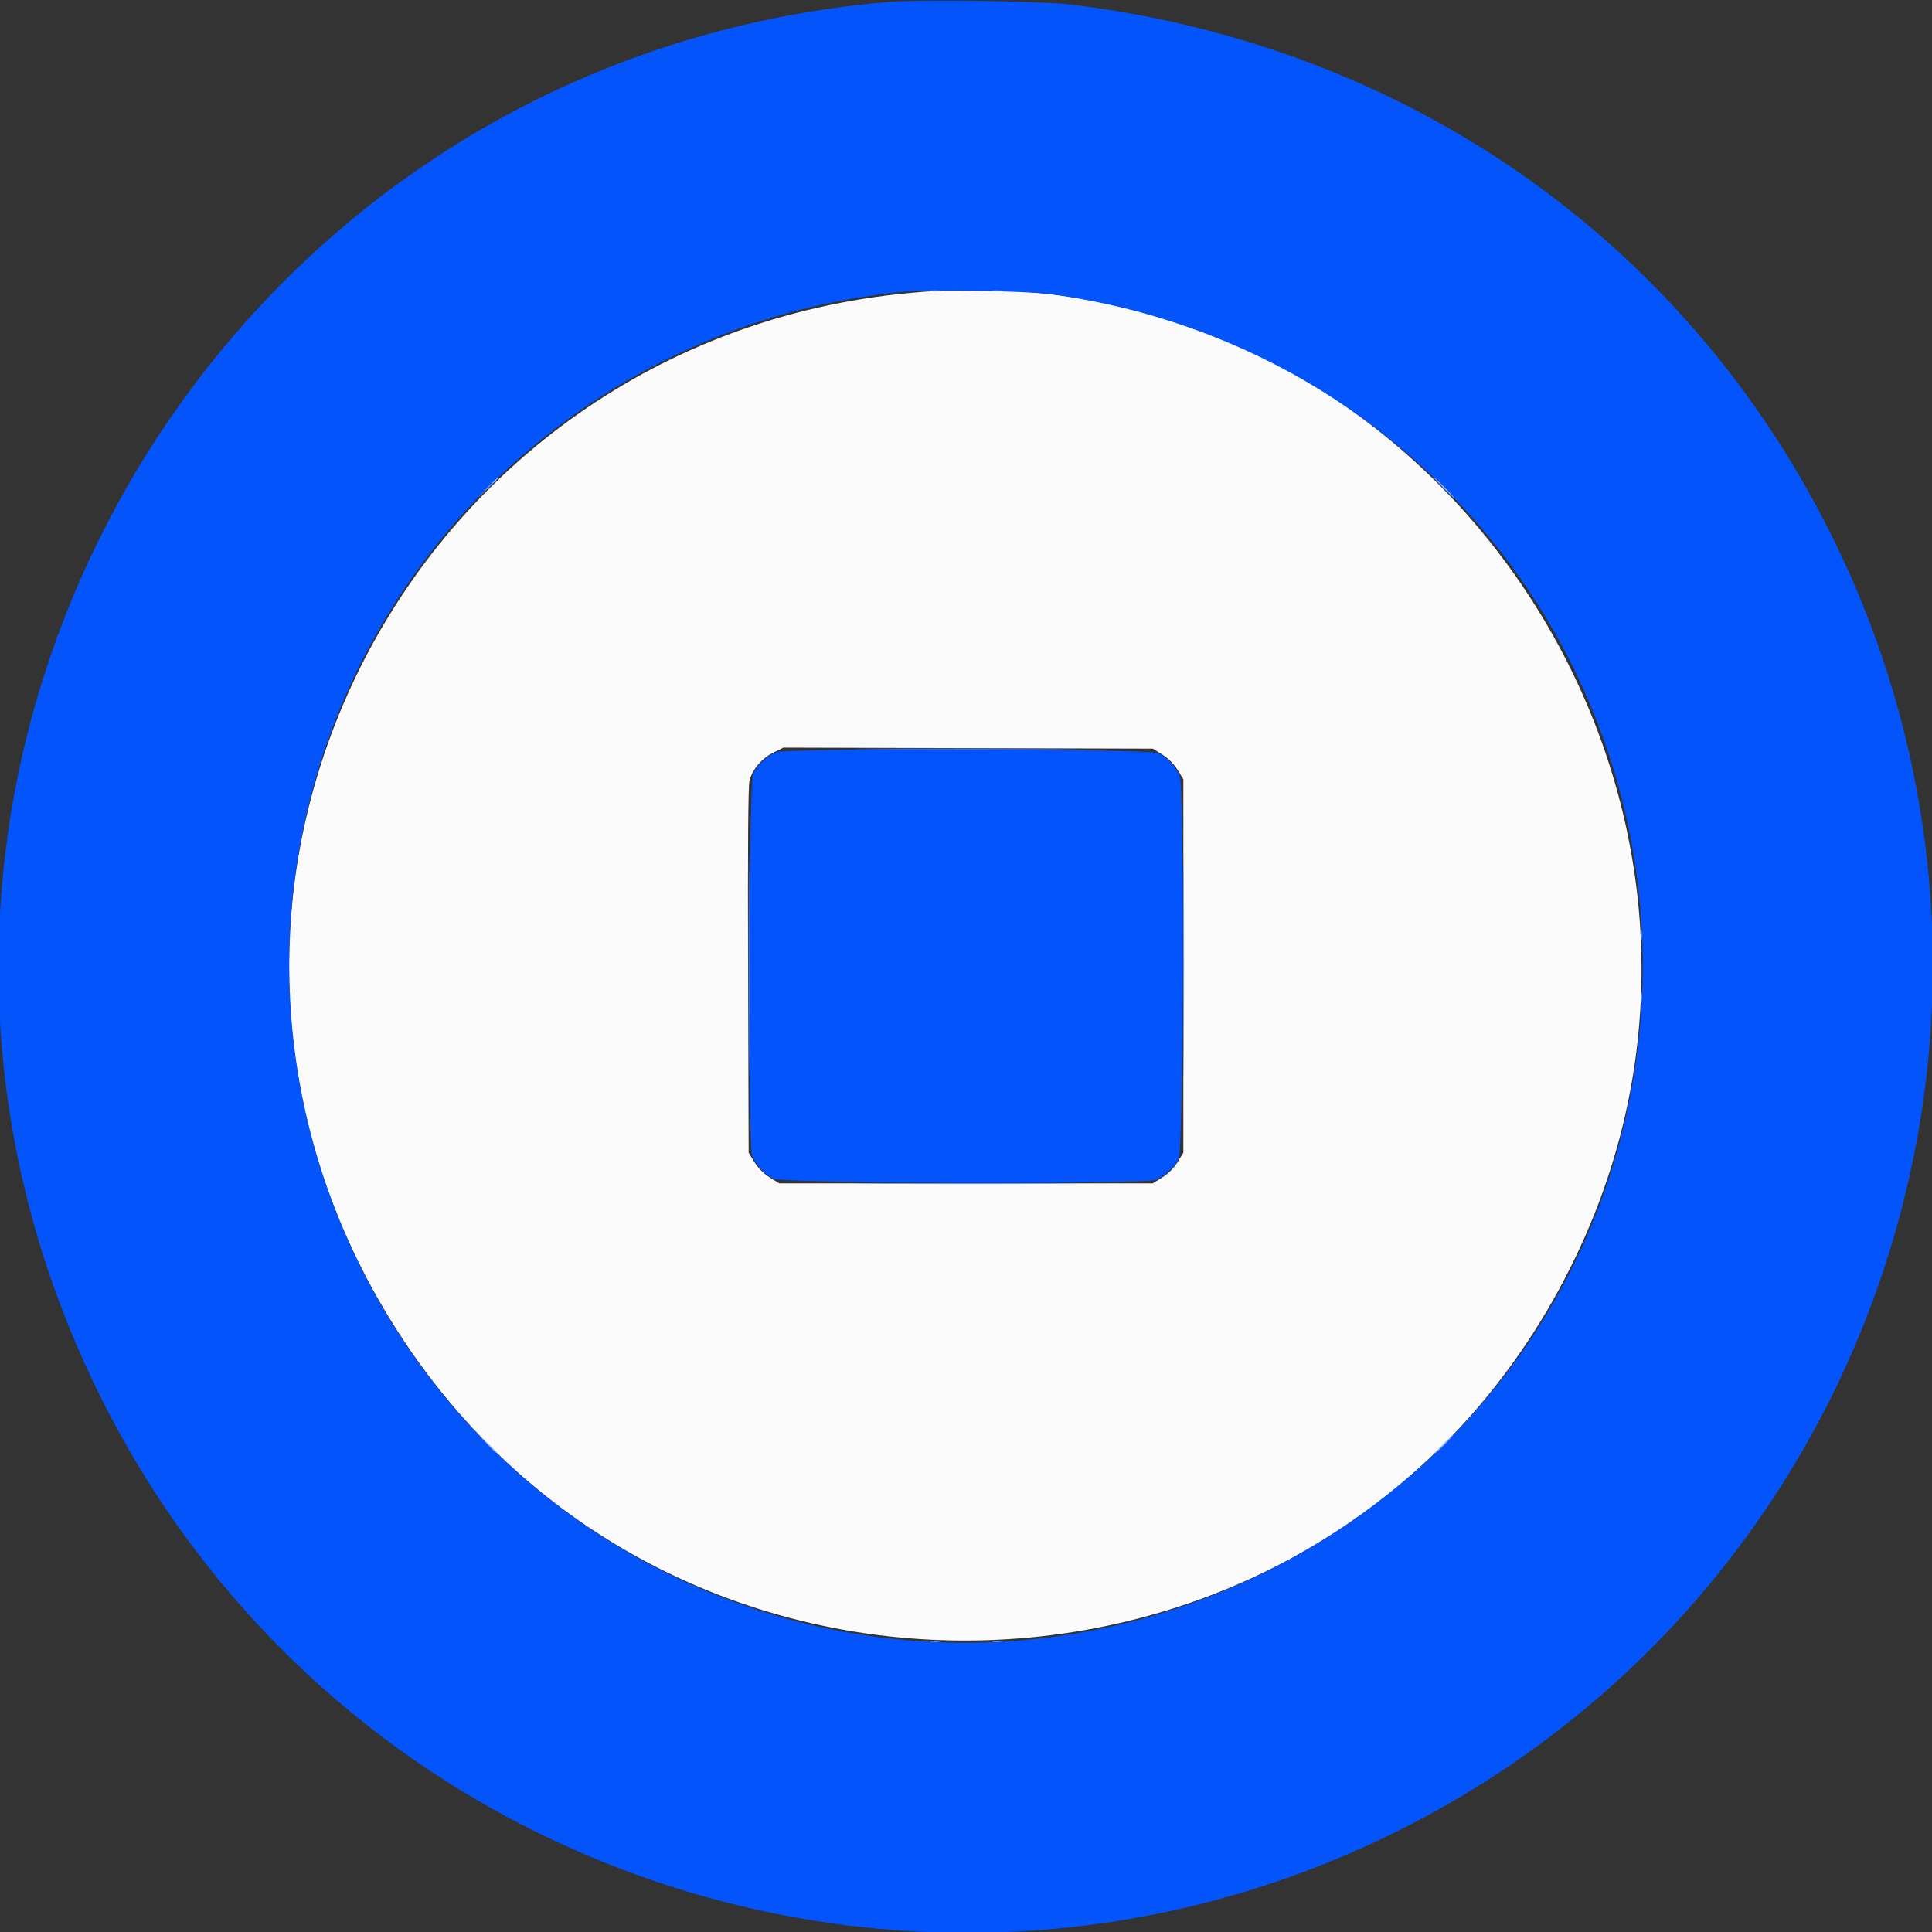 <svg id="svg" version="1.1" xmlns="http://www.w3.org/2000/svg" xmlns:xlink="http://www.w3.org/1999/xlink" width="400" height="400" viewBox="0, 0, 400,400"><rect x="0" y="0" width="400" height="400" fill="#333333" stroke="none"/><g id="svgg"><path id="path0" d="M193.400 60.265 C 87.303 66.651,25.782 181.120,79.826 271.586 C 136.989 367.274,277.980 360.787,326.208 260.250 C 371.654 165.512,297.595 53.993,193.400 60.265 M240.621 156.211 C 241.834 156.961,243.039 158.166,243.789 159.379 L 245.000 161.337 245.000 200.000 L 245.000 238.663 243.789 240.621 C 243.039 241.834,241.834 243.039,240.621 243.789 L 238.663 245.000 200.000 245.000 L 161.337 245.000 159.379 243.789 C 158.166 243.039,156.961 241.834,156.211 240.621 L 155.000 238.663 154.881 200.832 C 154.801 175.488,154.899 162.526,155.178 161.565 C 155.863 159.200,157.737 157.003,160.054 155.848 L 162.181 154.788 200.422 154.894 L 238.663 155.000 240.621 156.211 " stroke="none" fill="#fbfbfc" fill-rule="evenodd"></path><path id="path1" d="M183.600 0.430 C 41.847 12.741,-42.613 163.705,21.396 290.354 C 71.215 388.926,191.706 428.461,290.354 378.604 C 388.926 328.785,428.461 208.294,378.604 109.646 C 348.052 49.197,290.688 9.389,222.000 0.970 C 215.675 0.195,190.400 -0.160,183.600 0.430 M218.000 60.975 C 299.040 72.238,353.239 147.995,337.351 227.800 C 321.507 307.389,239.678 357.134,161.458 334.729 C 87.317 313.492,44.049 235.548,65.271 161.458 C 81.090 106.232,129.390 66.081,186.800 60.433 C 192.560 59.866,212.516 60.213,218.000 60.975 M160.600 155.756 C 158.680 156.594,156.745 158.438,155.952 160.183 C 154.978 162.328,154.777 237.017,155.739 239.313 C 156.567 241.287,158.396 243.236,160.183 244.048 C 162.328 245.022,237.017 245.223,239.313 244.261 C 241.287 243.433,243.236 241.604,244.048 239.817 C 245.022 237.672,245.223 162.983,244.261 160.687 C 243.433 158.713,241.604 156.764,239.817 155.952 C 237.702 154.992,162.774 154.806,160.600 155.756 " stroke="none" fill="#0454fc" fill-rule="evenodd"></path><path id="path2" d="M181.500 155.100 C 191.675 155.159,208.325 155.159,218.500 155.100 C 228.675 155.040,220.350 154.992,200.000 154.992 C 179.650 154.992,171.325 155.040,181.500 155.100 M154.992 200.000 C 154.992 220.350,155.040 228.675,155.100 218.500 C 155.159 208.325,155.159 191.675,155.100 181.500 C 155.040 171.325,154.992 179.650,154.992 200.000 M244.992 200.000 C 244.992 220.350,245.040 228.675,245.100 218.500 C 245.159 208.325,245.159 191.675,245.100 181.500 C 245.040 171.325,244.992 179.650,244.992 200.000 M181.500 245.100 C 191.675 245.159,208.325 245.159,218.500 245.100 C 228.675 245.040,220.350 244.992,200.000 244.992 C 179.650 244.992,171.325 245.040,181.500 245.100 " stroke="none" fill="#5286fc" fill-rule="evenodd"></path><path id="path3" d="M192.700 60.282 C 193.195 60.378,194.005 60.378,194.500 60.282 C 194.995 60.187,194.590 60.109,193.600 60.109 C 192.610 60.109,192.205 60.187,192.700 60.282 M205.500 60.282 C 205.995 60.378,206.805 60.378,207.300 60.282 C 207.795 60.187,207.390 60.109,206.400 60.109 C 205.410 60.109,205.005 60.187,205.500 60.282 M60.109 193.600 C 60.109 194.590,60.187 194.995,60.282 194.500 C 60.378 194.005,60.378 193.195,60.282 192.700 C 60.187 192.205,60.109 192.610,60.109 193.600 M339.709 193.600 C 339.709 194.590,339.787 194.995,339.882 194.500 C 339.978 194.005,339.978 193.195,339.882 192.700 C 339.787 192.205,339.709 192.610,339.709 193.600 M60.109 206.400 C 60.109 207.390,60.187 207.795,60.282 207.300 C 60.378 206.805,60.378 205.995,60.282 205.500 C 60.187 205.005,60.109 205.410,60.109 206.400 M339.709 206.400 C 339.709 207.390,339.787 207.795,339.882 207.300 C 339.978 206.805,339.978 205.995,339.882 205.500 C 339.787 205.005,339.709 205.410,339.709 206.400 M100.783 298.900 C 102.441 300.666,102.800 300.984,102.800 300.683 C 102.800 300.619,101.945 299.764,100.900 298.783 L 99.000 297.000 100.783 298.900 M298.800 299.000 C 297.828 299.990,297.123 300.800,297.233 300.800 C 297.343 300.800,298.228 299.990,299.200 299.000 C 300.172 298.010,300.877 297.200,300.767 297.200 C 300.657 297.200,299.772 298.010,298.800 299.000 M192.700 339.882 C 193.195 339.978,194.005 339.978,194.500 339.882 C 194.995 339.787,194.590 339.709,193.600 339.709 C 192.610 339.709,192.205 339.787,192.700 339.882 M205.500 339.882 C 205.995 339.978,206.805 339.978,207.300 339.882 C 207.795 339.787,207.390 339.709,206.400 339.709 C 205.410 339.709,205.005 339.787,205.500 339.882 " stroke="none" fill="#84acfc" fill-rule="evenodd"></path><path id="path4" d="M100.786 101.100 L 98.600 103.400 100.900 101.214 C 103.037 99.182,103.383 98.800,103.086 98.800 C 103.024 98.800,101.989 99.835,100.786 101.100 M298.800 101.000 C 299.995 102.210,301.063 103.200,301.173 103.200 C 301.283 103.200,300.395 102.210,299.200 101.000 C 298.005 99.790,296.937 98.800,296.827 98.800 C 296.717 98.800,297.605 99.790,298.800 101.000 " stroke="none" fill="#7cacfc" fill-rule="evenodd"></path></g></svg>